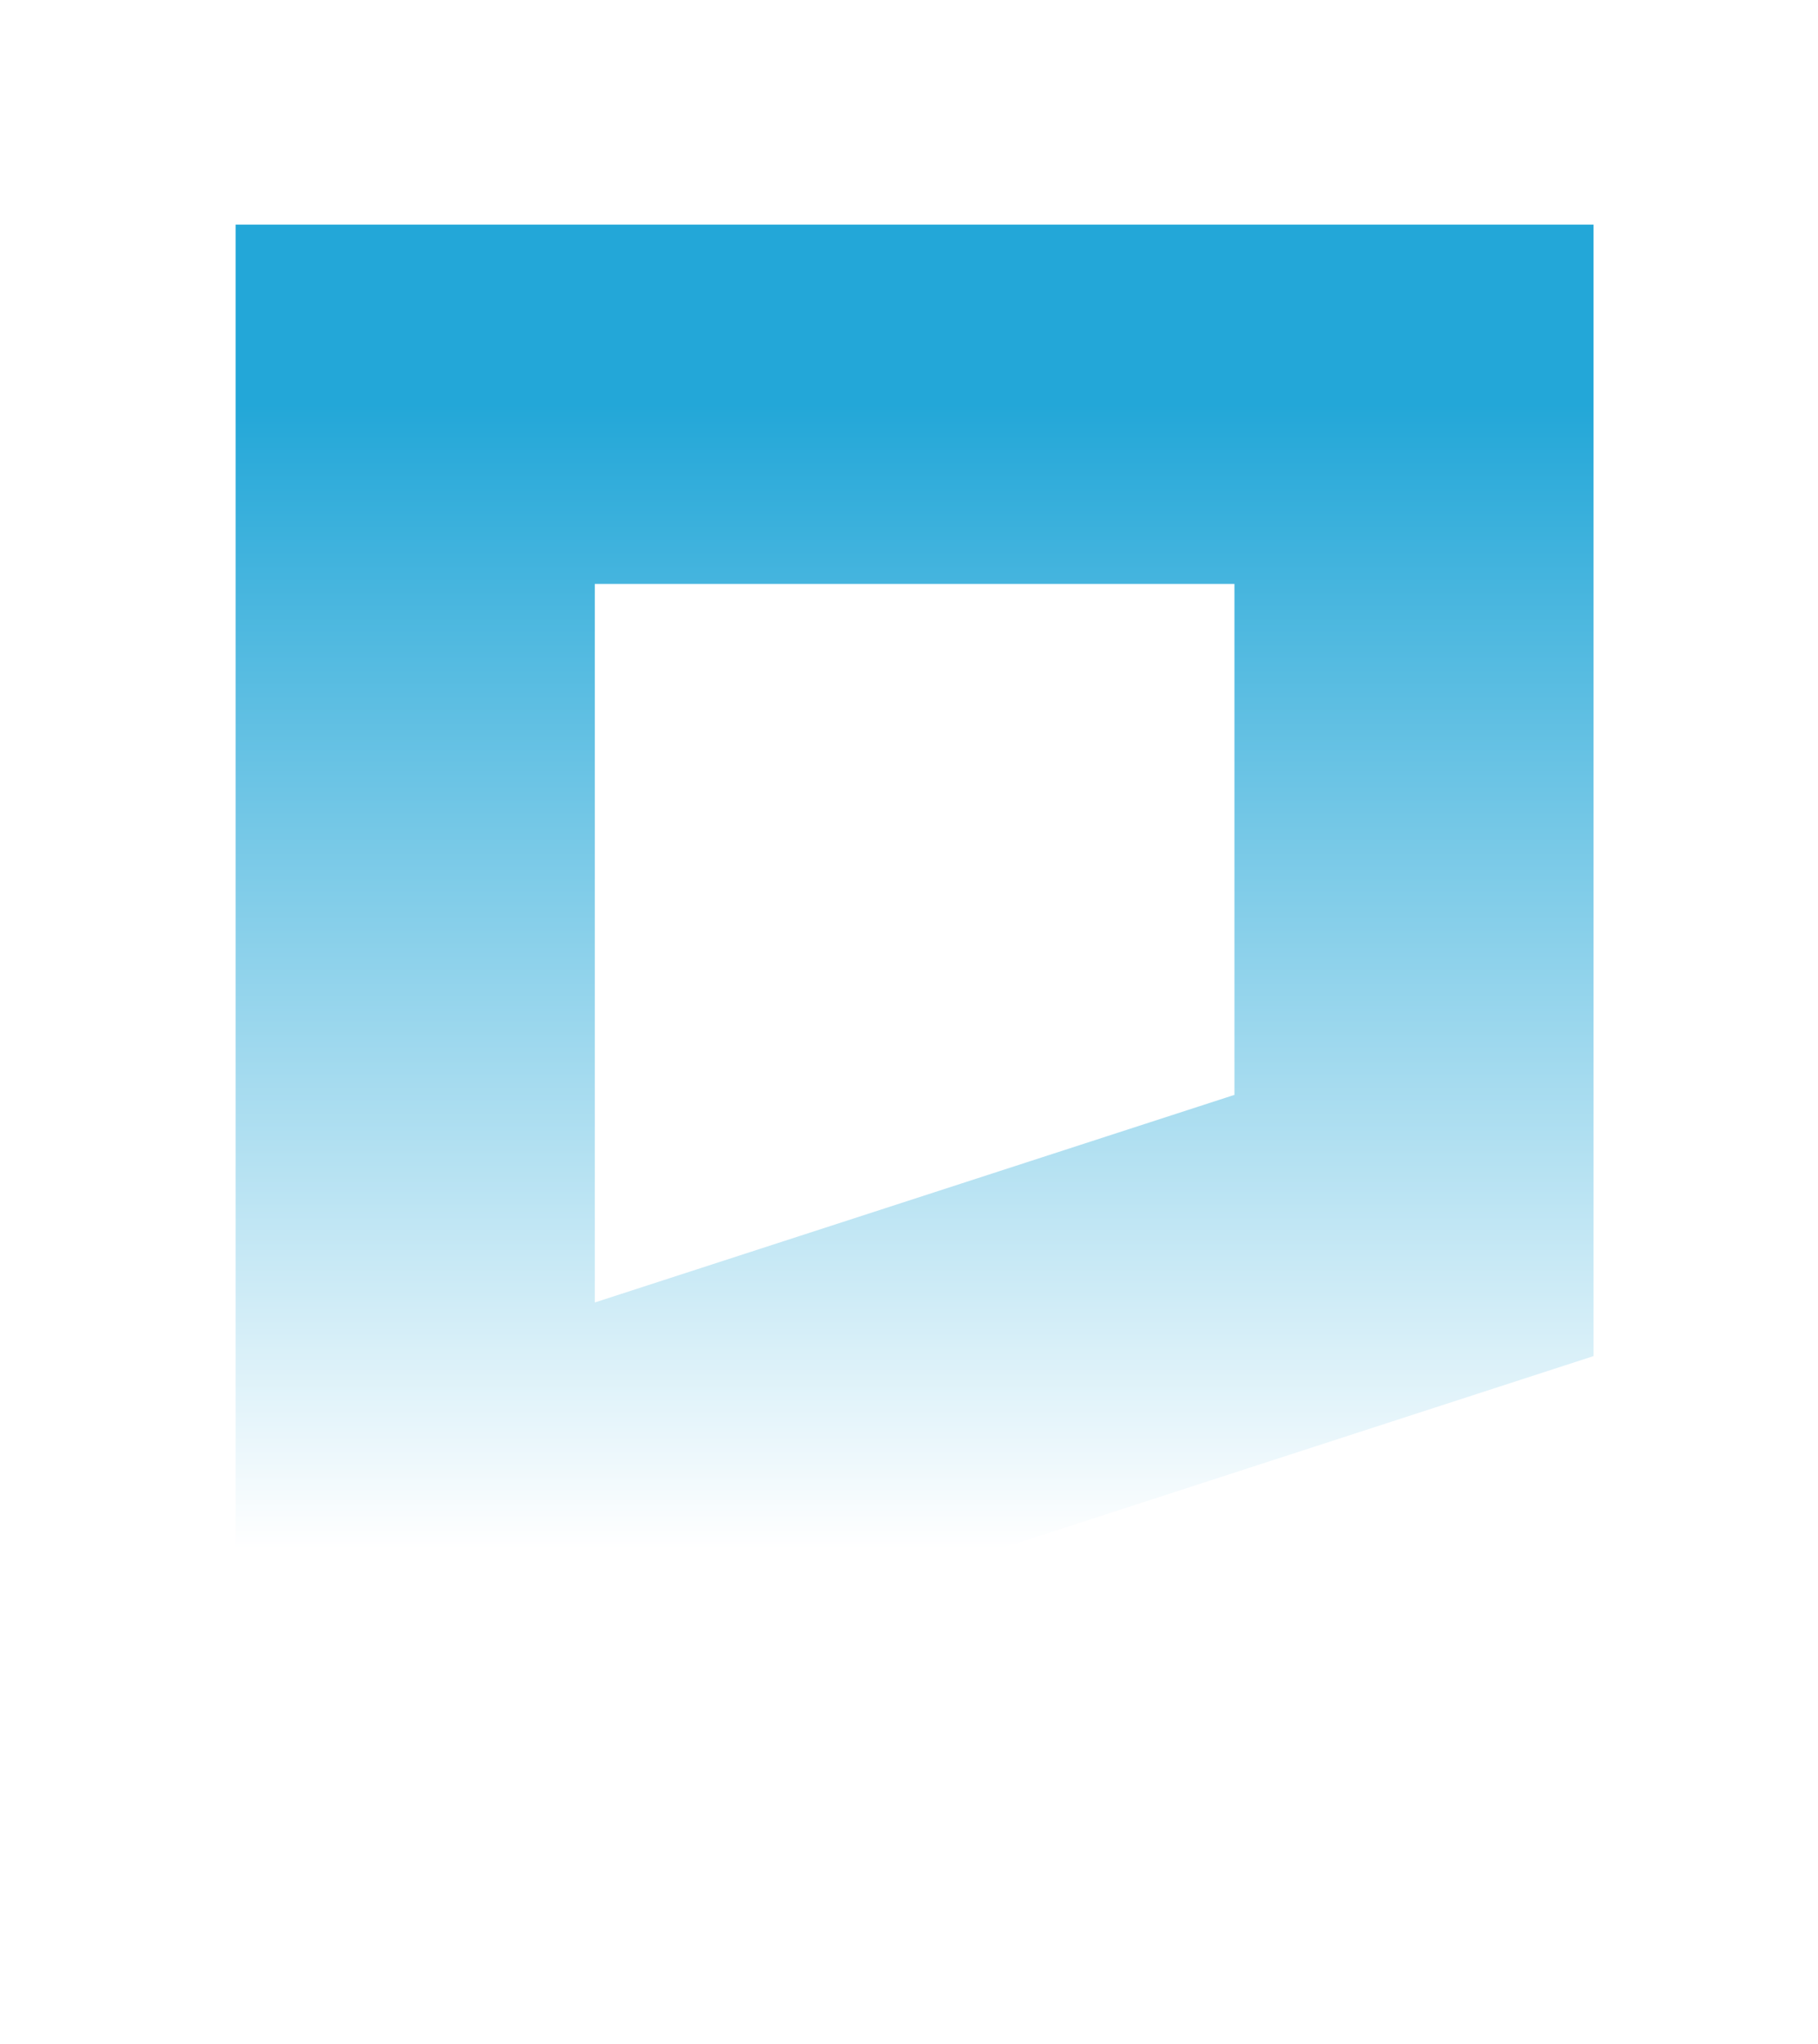 <svg width="81" height="91" viewBox="0 0 81 91" fill="none" xmlns="http://www.w3.org/2000/svg">
<g filter="url(#filter0_d)">
<path d="M18.5 73V22H63V58.566L18.5 73Z" stroke="url(#paint0_linear)" stroke-width="16"/>
</g>
<defs>
<filter id="filter0_d" x="0.5" y="0" width="80.5" height="90.005" filterUnits="userSpaceOnUse" color-interpolation-filters="sRGB">
<feFlood flood-opacity="0" result="BackgroundImageFix"/>
<feColorMatrix in="SourceAlpha" type="matrix" values="0 0 0 0 0 0 0 0 0 0 0 0 0 0 0 0 0 0 127 0"/>
<feOffset dy="-4"/>
<feGaussianBlur stdDeviation="5"/>
<feColorMatrix type="matrix" values="0 0 0 0 0 0 0 0 0 0 0 0 0 0 0 0 0 0 0.5 0"/>
<feBlend mode="normal" in2="BackgroundImageFix" result="effect1_dropShadow"/>
<feBlend mode="normal" in="SourceGraphic" in2="effect1_dropShadow" result="shape"/>
</filter>
<linearGradient id="paint0_linear" x1="40.75" y1="22" x2="40.75" y2="73" gradientUnits="userSpaceOnUse">
<stop stop-color="#23A7D8"/>
<stop offset="1" stop-color="white"/>
</linearGradient>
</defs>
</svg>
